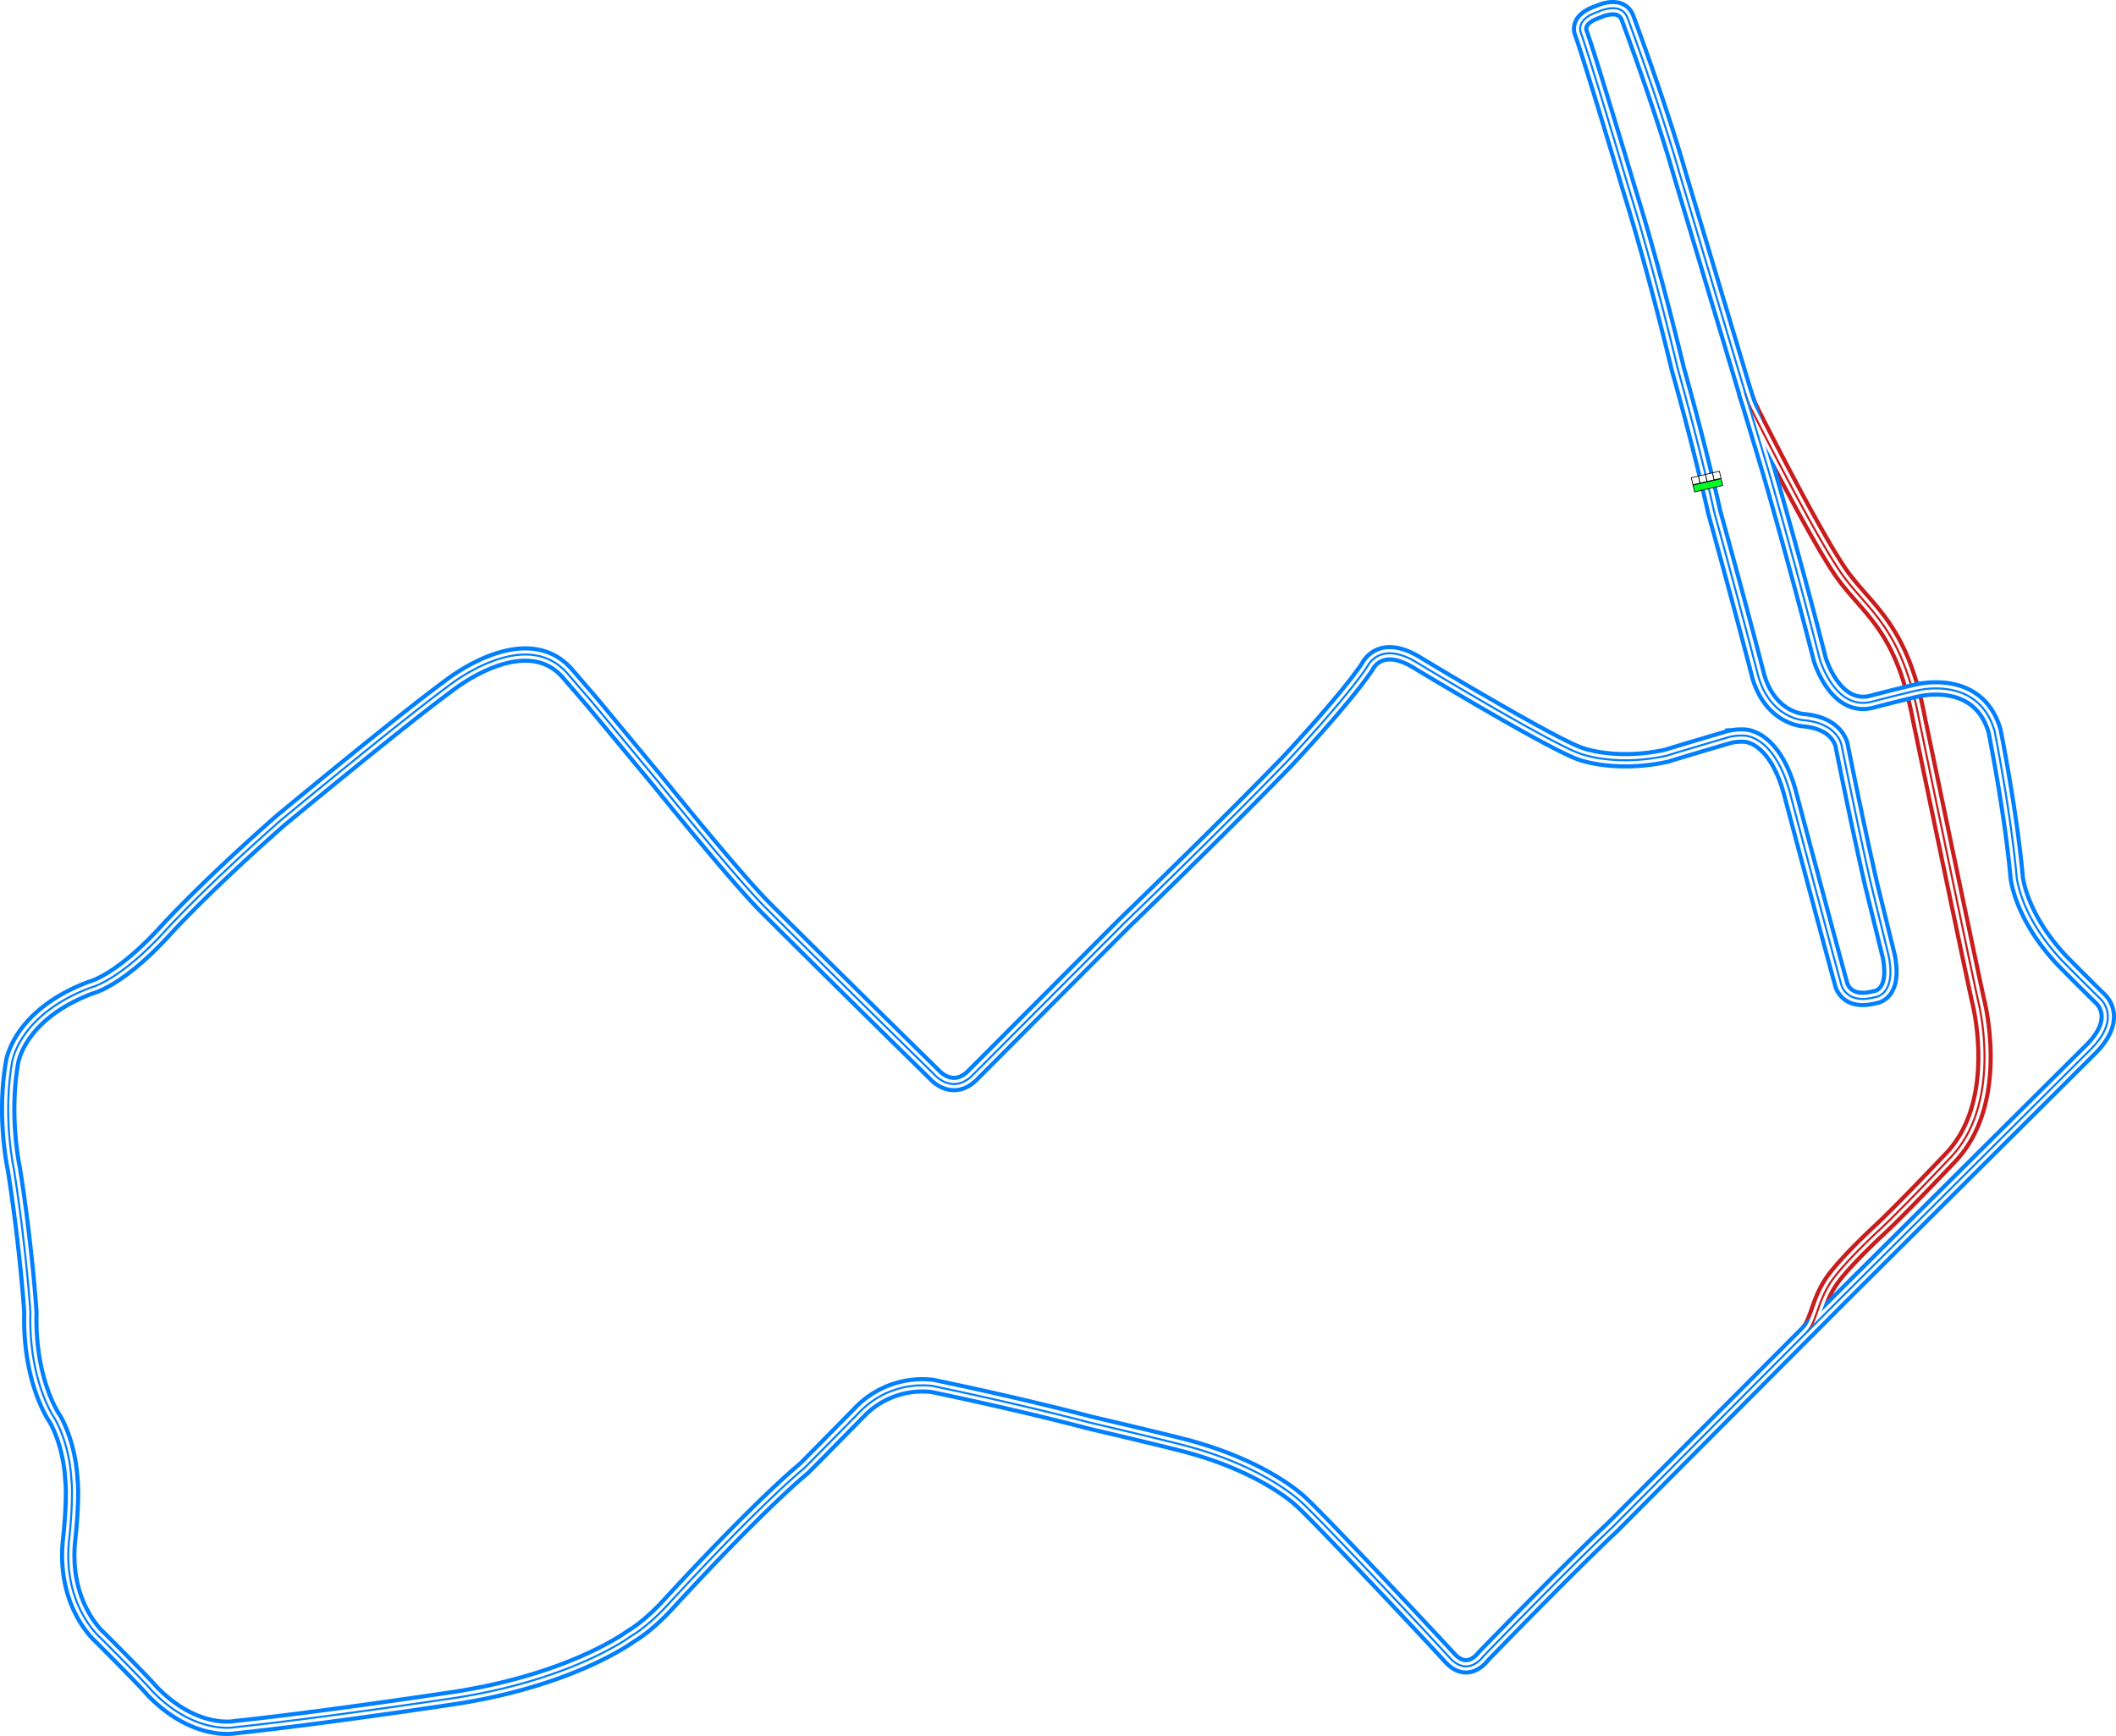 <svg xmlns="http://www.w3.org/2000/svg" xmlns:xlink="http://www.w3.org/1999/xlink" width="1031.99" height="846.634" viewBox="0 0 1031.99 846.634"><defs><style>.ee923093-469c-4b7b-8992-a9e381bc2c80{fill:#00ff24;}.a2234e8a-5de6-45af-8195-794d6a1a34f2,.ee923093-469c-4b7b-8992-a9e381bc2c80{stroke:#000;stroke-width:5px;}.\33 b30976b-fda2-4057-8eec-997e62f6f577,.\34 b4cfe4e-45ce-4520-83d9-ebba6b713b6f,.\37 1fa876c-6fc3-45c7-8aa7-f856554d527d,.a2234e8a-5de6-45af-8195-794d6a1a34f2,.c14edb83-613e-4c91-be92-a31dc44c8eef,.cbbaa159-6e07-4101-b72c-064b93e50039,.ee923093-469c-4b7b-8992-a9e381bc2c80{stroke-miterlimit:10;}.a2234e8a-5de6-45af-8195-794d6a1a34f2{fill:#fff;}.\33 b30976b-fda2-4057-8eec-997e62f6f577,.\34 b4cfe4e-45ce-4520-83d9-ebba6b713b6f,.\37 1fa876c-6fc3-45c7-8aa7-f856554d527d,.c14edb83-613e-4c91-be92-a31dc44c8eef,.cbbaa159-6e07-4101-b72c-064b93e50039{fill:none;}.\34 b4cfe4e-45ce-4520-83d9-ebba6b713b6f,.c14edb83-613e-4c91-be92-a31dc44c8eef{stroke:#c91c1c;}.\37 1fa876c-6fc3-45c7-8aa7-f856554d527d,.c14edb83-613e-4c91-be92-a31dc44c8eef{stroke-width:8px;}.\33 b30976b-fda2-4057-8eec-997e62f6f577,.\37 1fa876c-6fc3-45c7-8aa7-f856554d527d{stroke:#0080ff;}.cbbaa159-6e07-4101-b72c-064b93e50039{stroke:#fff;stroke-width:4px;}</style><symbol id="80d8b8ad-8021-4603-ac8a-f23b1de1017c" data-name="start finish line" viewBox="0 0 200 103.617"><rect class="ee923093-469c-4b7b-8992-a9e381bc2c80" x="2.5" y="2.5" width="195" height="47.043"/><rect class="a2234e8a-5de6-45af-8195-794d6a1a34f2" x="2.5" y="52.367" width="48.75" height="48.75"/><rect class="a2234e8a-5de6-45af-8195-794d6a1a34f2" x="51.25" y="52.367" width="48.75" height="48.75"/><rect class="a2234e8a-5de6-45af-8195-794d6a1a34f2" x="100" y="52.367" width="48.75" height="48.75"/><rect class="a2234e8a-5de6-45af-8195-794d6a1a34f2" x="148.75" y="52.367" width="48.75" height="48.75"/></symbol></defs><title>Grotti_F1_Exit_4-A_(2017)</title><g id="688ce3b0-596e-4ad6-ad73-376a0f97550d" data-name="Layer 2"><g id="4544f797-1238-4acd-858b-c1c7e18fdef6" data-name="Grapeseed"><g id="208588b2-6c67-4d44-9d33-fa3436d7a1a2" data-name="Grotti_F1_Exit_4-A_(2017)"><path id="7a0170e5-92ce-4206-b273-d31eebda7ce5" data-name="pit outer" class="c14edb83-613e-4c91-be92-a31dc44c8eef" d="M881.416,649.472c4.373-4.508,4.968-13.914,10.9-23.326s23.812-25.882,23.812-25.882c9.883-9.036,35.012-35.577,35.012-35.577,26.541-27.671,13.553-76.8,13.553-76.8-5.365-24.565-28.8-137.223-28.8-137.223-8.188-43.483-23.647-52.071-36.471-69.13s-45.464-82.323-45.464-82.323a49.45,49.45,0,0,1-2.942-7.93"/><path id="8b4b3101-69ab-4bba-8a9c-1ae02b7c2cbe" data-name="outer" class="71fa876c-6fc3-45c7-8aa7-f856554d527d" d="M794.919,93.705c12.283,39.388,23.294,85.976,23.294,85.976C829.649,220.34,836,249.564,836,249.564c13.553,49.129,21.6,80.517,21.6,80.517,6.211,20.612,22.306,21.177,22.306,21.177,16.752,1.6,18.3,12.47,18.3,12.47,9.036,44.988,14.5,68.236,14.5,68.236l8.47,34.447c3.765,19.388-6.965,19.953-6.965,19.953-14.494,3.764-16.376-6.777-16.376-6.777-5.459-19.765-24.282-90.729-24.282-90.729-7.718-31.059-23.342-30.118-23.342-30.118a23.717,23.717,0,0,0-7.717.941c-27.483,8.094-29.553,8.847-29.553,8.847-24.659,5.459-41.6-.753-41.6-.753-13.365-4.141-80.565-44.8-80.565-44.8-18.07-10.917-23.906,2.071-23.906,2.071-10.541,15.812-38.776,45.929-38.776,45.929-32,33.13-79.812,79.247-79.812,79.247l-66.259,66.447-8.094,8.1c-9.788,9.223-18.259-.753-18.259-.753-50.635-49.695-81.882-80.942-81.882-80.942-14.306-14.117-52.706-61.741-52.706-61.741L288.9,342.552c-10.541-12.236-11.859-13.741-11.859-13.741-20.894-24.659-58.729,6.023-58.729,6.023-23.342,17.13-81.506,65.318-81.506,65.318C99.343,433.093,80.708,453.8,80.708,453.8,58.119,478.646,44.19,481.658,44.19,481.658c-35.765,13.553-38.4,36.894-38.4,36.894-4.518,26.729.941,51.388.941,51.388,6.024,38.024,8.094,70.024,8.094,70.024-.941,34.258,12.047,52.141,12.047,52.141,7.53,13.741,7.906,29.176,7.906,29.176,1.13,9.412-.941,28.424-.941,28.424C29.884,782.646,48.9,798.646,48.9,798.646c22.212,22.212,25.412,26.165,25.412,26.165,21.082,21.647,40.47,17.5,40.47,17.5,39.718-4.141,102.4-13.552,102.4-13.552,60.8-8.471,90.353-30.683,90.353-30.683,9.412-5.459,18.824-16.188,18.824-16.188,46.305-50.259,65.694-65.694,65.694-65.694,8.659-8.659,27.859-28.235,27.859-28.235a42.534,42.534,0,0,1,34.823-12.048c46.871,9.789,76.8,17.883,76.8,17.883,34.635,8.094,46.118,11.106,46.118,11.106,40.094,10.541,57.223,27.859,57.223,27.859,7.341,6.588,49.13,51.011,49.13,51.011,17.694,18.824,23.341,25.036,23.341,25.036,8.847,9.223,16-.942,16-.942,44.8-46.117,63.059-63.058,63.059-63.058l111.623-112,120.847-120.283c16.941-16.376,5.083-25.788,5.083-25.788-13.365-13.176-18.636-18.635-18.636-18.635-20.517-22.024-21.835-40.847-21.835-40.847-2.824-31.436-10.729-70.777-10.729-70.777-8.1-27.859-38.589-19.576-38.589-19.576-13.364,3.2-21.082,5.27-21.082,5.27-18.071,4.894-25.6-20.706-25.6-20.706-12.235-48-24.471-90.164-24.471-90.164C827.06,111.211,819.155,84.669,819.155,84.669c-9.977-34.823-25.506-76.235-25.506-76.235C790.26.387,779.39,5.752,779.39,5.752,767.813,9.564,771.06,16.2,771.06,16.2,775.437,28.2,794.919,93.705,794.919,93.705Z"/><path id="15ed4878-8be1-4f4b-9970-2dd55d21b7e7" data-name="pit white" class="cbbaa159-6e07-4101-b72c-064b93e50039" d="M881.416,649.472c4.373-4.508,4.968-13.914,10.9-23.326s23.812-25.882,23.812-25.882c9.883-9.036,35.012-35.577,35.012-35.577,26.541-27.671,13.553-76.8,13.553-76.8-5.365-24.565-28.8-137.223-28.8-137.223-8.188-43.483-23.647-52.071-36.471-69.13s-45.464-82.323-45.464-82.323a49.45,49.45,0,0,1-2.942-7.93"/><path id="b6729674-f7c9-45bb-a7dc-24fd898e448b" data-name="white" class="cbbaa159-6e07-4101-b72c-064b93e50039" d="M794.919,93.705c12.283,39.388,23.294,85.976,23.294,85.976C829.649,220.34,836,249.564,836,249.564c13.553,49.129,21.6,80.517,21.6,80.517,6.211,20.612,22.306,21.177,22.306,21.177,16.752,1.6,18.3,12.47,18.3,12.47,9.036,44.988,14.5,68.236,14.5,68.236l8.47,34.447c3.765,19.388-6.965,19.953-6.965,19.953-14.494,3.764-16.376-6.777-16.376-6.777-5.459-19.765-24.282-90.729-24.282-90.729-7.718-31.059-23.342-30.118-23.342-30.118a23.717,23.717,0,0,0-7.717.941c-27.483,8.094-29.553,8.847-29.553,8.847-24.659,5.459-41.6-.753-41.6-.753-13.365-4.141-80.565-44.8-80.565-44.8-18.07-10.917-23.906,2.071-23.906,2.071-10.541,15.812-38.776,45.929-38.776,45.929-32,33.13-79.812,79.247-79.812,79.247l-66.259,66.447-8.094,8.1c-9.788,9.223-18.259-.753-18.259-.753-50.635-49.695-81.882-80.942-81.882-80.942-14.306-14.117-52.706-61.741-52.706-61.741L288.9,342.552c-10.541-12.236-11.859-13.741-11.859-13.741-20.894-24.659-58.729,6.023-58.729,6.023-23.342,17.13-81.506,65.318-81.506,65.318C99.343,433.093,80.708,453.8,80.708,453.8,58.119,478.646,44.19,481.658,44.19,481.658c-35.765,13.553-38.4,36.894-38.4,36.894-4.518,26.729.941,51.388.941,51.388,6.024,38.024,8.094,70.024,8.094,70.024-.941,34.258,12.047,52.141,12.047,52.141,7.53,13.741,7.906,29.176,7.906,29.176,1.13,9.412-.941,28.424-.941,28.424C29.884,782.646,48.9,798.646,48.9,798.646c22.212,22.212,25.412,26.165,25.412,26.165,21.082,21.647,40.47,17.5,40.47,17.5,39.718-4.141,102.4-13.552,102.4-13.552,60.8-8.471,90.353-30.683,90.353-30.683,9.412-5.459,18.824-16.188,18.824-16.188,46.305-50.259,65.694-65.694,65.694-65.694,8.659-8.659,27.859-28.235,27.859-28.235a42.534,42.534,0,0,1,34.823-12.048c46.871,9.789,76.8,17.883,76.8,17.883,34.635,8.094,46.118,11.106,46.118,11.106,40.094,10.541,57.223,27.859,57.223,27.859,7.341,6.588,49.13,51.011,49.13,51.011,17.694,18.824,23.341,25.036,23.341,25.036,8.847,9.223,16-.942,16-.942,44.8-46.117,63.059-63.058,63.059-63.058l111.623-112,120.847-120.283c16.941-16.376,5.083-25.788,5.083-25.788-13.365-13.176-18.636-18.635-18.636-18.635-20.517-22.024-21.835-40.847-21.835-40.847-2.824-31.436-10.729-70.777-10.729-70.777-8.1-27.859-38.589-19.576-38.589-19.576-13.364,3.2-21.082,5.27-21.082,5.27-18.071,4.894-25.6-20.706-25.6-20.706-12.235-48-24.471-90.164-24.471-90.164C827.06,111.211,819.155,84.669,819.155,84.669c-9.977-34.823-25.506-76.235-25.506-76.235C790.26.387,779.39,5.752,779.39,5.752,767.813,9.564,771.06,16.2,771.06,16.2,775.437,28.2,794.919,93.705,794.919,93.705Z"/><path id="8b9ec46a-f5f4-49c6-8fbf-c47b4113c959" data-name="pit inner" class="4b4cfe4e-45ce-4520-83d9-ebba6b713b6f" d="M881.416,649.472c4.373-4.508,4.968-13.914,10.9-23.326s23.812-25.882,23.812-25.882c9.883-9.036,35.012-35.577,35.012-35.577,26.541-27.671,13.553-76.8,13.553-76.8-5.365-24.565-28.8-137.223-28.8-137.223-8.188-43.483-23.647-52.071-36.471-69.13s-45.464-82.323-45.464-82.323a49.45,49.45,0,0,1-2.942-7.93"/><path id="6a095ab4-9c4f-48f8-a23f-6b07eddb7076" data-name="inner" class="3b30976b-fda2-4057-8eec-997e62f6f577" d="M794.919,93.705c12.283,39.388,23.294,85.976,23.294,85.976C829.649,220.34,836,249.564,836,249.564c13.553,49.129,21.6,80.517,21.6,80.517,6.211,20.612,22.306,21.177,22.306,21.177,16.752,1.6,18.3,12.47,18.3,12.47,9.036,44.988,14.5,68.236,14.5,68.236l8.47,34.447c3.765,19.388-6.965,19.953-6.965,19.953-14.494,3.764-16.376-6.777-16.376-6.777-5.459-19.765-24.282-90.729-24.282-90.729-7.718-31.059-23.342-30.118-23.342-30.118a23.717,23.717,0,0,0-7.717.941c-27.483,8.094-29.553,8.847-29.553,8.847-24.659,5.459-41.6-.753-41.6-.753-13.365-4.141-80.565-44.8-80.565-44.8-18.07-10.917-23.906,2.071-23.906,2.071-10.541,15.812-38.776,45.929-38.776,45.929-32,33.13-79.812,79.247-79.812,79.247l-66.259,66.447-8.094,8.1c-9.788,9.223-18.259-.753-18.259-.753-50.635-49.695-81.882-80.942-81.882-80.942-14.306-14.117-52.706-61.741-52.706-61.741L288.9,342.552c-10.541-12.236-11.859-13.741-11.859-13.741-20.894-24.659-58.729,6.023-58.729,6.023-23.342,17.13-81.506,65.318-81.506,65.318C99.343,433.093,80.708,453.8,80.708,453.8,58.119,478.646,44.19,481.658,44.19,481.658c-35.765,13.553-38.4,36.894-38.4,36.894-4.518,26.729.941,51.388.941,51.388,6.024,38.024,8.094,70.024,8.094,70.024-.941,34.258,12.047,52.141,12.047,52.141,7.53,13.741,7.906,29.176,7.906,29.176,1.13,9.412-.941,28.424-.941,28.424C29.884,782.646,48.9,798.646,48.9,798.646c22.212,22.212,25.412,26.165,25.412,26.165,21.082,21.647,40.47,17.5,40.47,17.5,39.718-4.141,102.4-13.552,102.4-13.552,60.8-8.471,90.353-30.683,90.353-30.683,9.412-5.459,18.824-16.188,18.824-16.188,46.305-50.259,65.694-65.694,65.694-65.694,8.659-8.659,27.859-28.235,27.859-28.235a42.534,42.534,0,0,1,34.823-12.048c46.871,9.789,76.8,17.883,76.8,17.883,34.635,8.094,46.118,11.106,46.118,11.106,40.094,10.541,57.223,27.859,57.223,27.859,7.341,6.588,49.13,51.011,49.13,51.011,17.694,18.824,23.341,25.036,23.341,25.036,8.847,9.223,16-.942,16-.942,44.8-46.117,63.059-63.058,63.059-63.058l111.623-112,120.847-120.283c16.941-16.376,5.083-25.788,5.083-25.788-13.365-13.176-18.636-18.635-18.636-18.635-20.517-22.024-21.835-40.847-21.835-40.847-2.824-31.436-10.729-70.777-10.729-70.777-8.1-27.859-38.589-19.576-38.589-19.576-13.364,3.2-21.082,5.27-21.082,5.27-18.071,4.894-25.6-20.706-25.6-20.706-12.235-48-24.471-90.164-24.471-90.164C827.06,111.211,819.155,84.669,819.155,84.669c-9.977-34.823-25.506-76.235-25.506-76.235C790.26.387,779.39,5.752,779.39,5.752,767.813,9.564,771.06,16.2,771.06,16.2,775.437,28.2,794.919,93.705,794.919,93.705Z"/><path id="62623684-4c78-45be-bdba-b97e5bb2478b" data-name="crossover outer" class="71fa876c-6fc3-45c7-8aa7-f856554d527d" d="M929.284,338.1s4.994-1.341,8.294-1.871"/><path id="58ba0d12-b279-4f83-9f73-992a526cf983" data-name="crossover white" class="cbbaa159-6e07-4101-b72c-064b93e50039" d="M929.255,338.093s5.111-1.335,8.411-1.865"/><path id="d16cd8f6-a149-4011-a2ef-fbe6f5d24428" data-name="crossover inner" class="3b30976b-fda2-4057-8eec-997e62f6f577" d="M929.2,338.105s5.182-1.352,8.482-1.881"/><use width="200" height="103.617" transform="translate(840.372 236.891) rotate(167.109) scale(0.072)" xlink:href="#80d8b8ad-8021-4603-ac8a-f23b1de1017c"/></g></g></g></svg>
